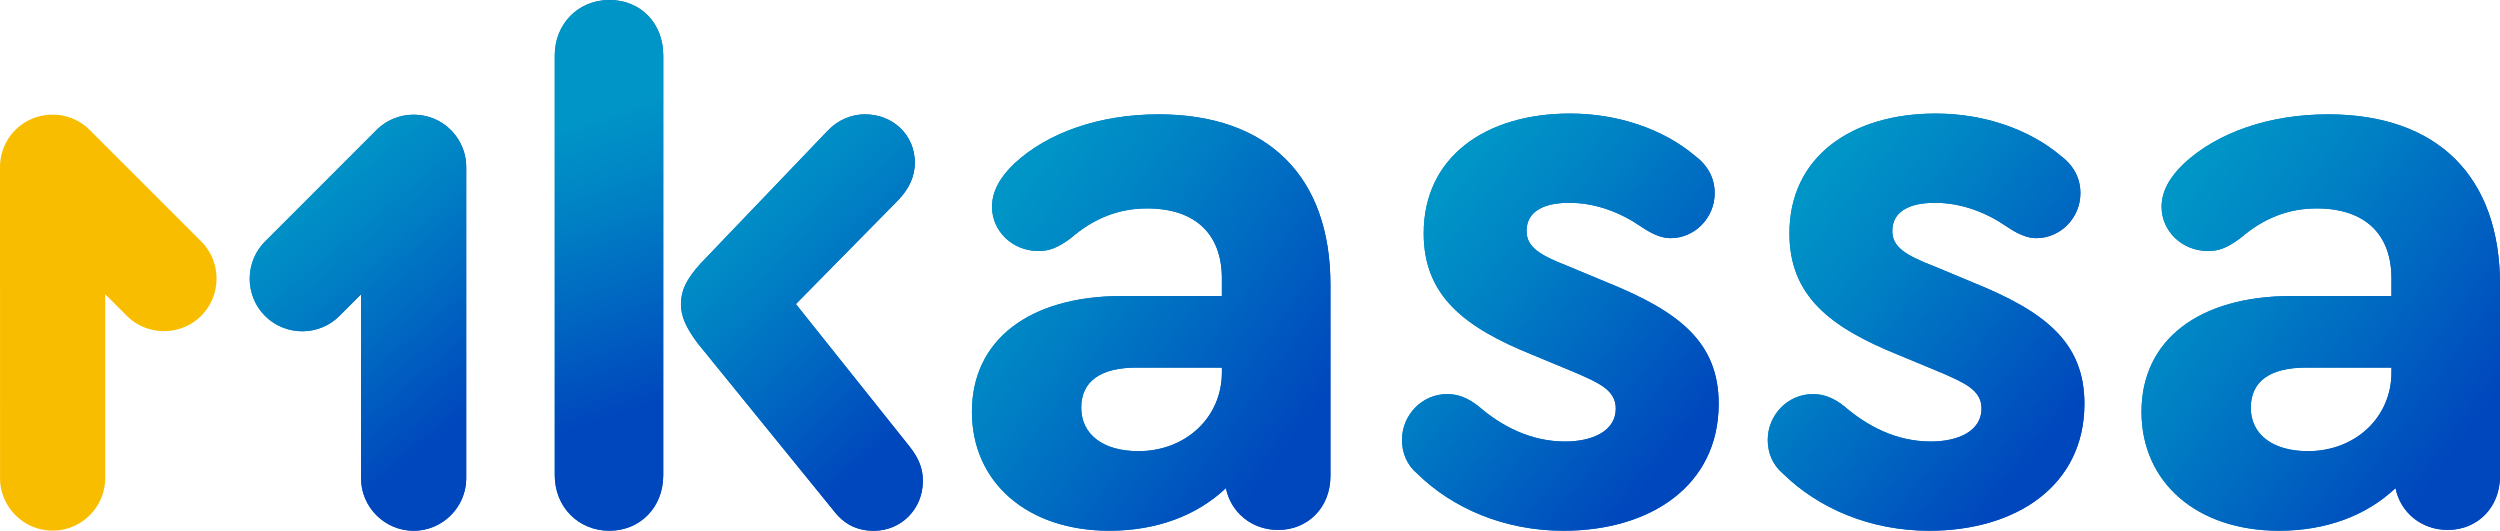 <svg id="Слой_1" data-name="Слой 1" xmlns="http://www.w3.org/2000/svg" xmlns:xlink="http://www.w3.org/1999/xlink" viewBox="0 0 5135.04 1090.14"><defs><style>.cls-1,.cls-8{fill:url(#Безымянный_градиент_9);}.cls-1{clip-rule:evenodd;}.cls-2{fill:url(#Безымянный_градиент_9-2);}.cls-3{fill:url(#Безымянный_градиент_9-3);}.cls-4{fill:url(#Безымянный_градиент_9-4);}.cls-5{fill:url(#Безымянный_градиент_9-5);}.cls-6{fill:url(#Безымянный_градиент_9-6);}.cls-7{fill:url(#Безымянный_градиент_9-7);}.cls-11,.cls-8{fill-rule:evenodd;}.cls-9{clip-path:url(#clip-path);}.cls-10{fill:url(#Безымянный_градиент_9-9);}.cls-11{fill:#f9bd00;}.cls-12{clip-path:url(#clip-path-2);}.cls-13{fill:url(#Безымянный_градиент_9-11);}.cls-14{clip-path:url(#clip-path-3);}.cls-15{fill:url(#Безымянный_градиент_9-13);}.cls-16{clip-path:url(#clip-path-4);}.cls-17{fill:url(#Безымянный_градиент_9-15);}.cls-18{clip-path:url(#clip-path-5);}.cls-19{fill:url(#Безымянный_градиент_9-17);}.cls-20{clip-path:url(#clip-path-6);}.cls-21{fill:url(#Безымянный_градиент_9-19);}.cls-22{clip-path:url(#clip-path-7);}.cls-23{fill:url(#Безымянный_градиент_9-21);}</style><linearGradient id="Безымянный_градиент_9" x1="512.9" y1="662.9" x2="957.66" y2="662.9" gradientUnits="userSpaceOnUse"><stop offset="0" stop-color="#0095c7"/><stop offset="0.33" stop-color="#007fc4"/><stop offset="1" stop-color="#0046bd"/></linearGradient><linearGradient id="Безымянный_градиент_9-2" x1="4398.65" y1="662.51" x2="5135.04" y2="662.51" xlink:href="#Безымянный_градиент_9"/><linearGradient id="Безымянный_градиент_9-3" x1="1139.43" y1="545.07" x2="1362.33" y2="545.07" xlink:href="#Безымянный_градиент_9"/><linearGradient id="Безымянный_градиент_9-4" x1="1398.65" y1="662.51" x2="1895.62" y2="662.51" xlink:href="#Безымянный_градиент_9"/><linearGradient id="Безымянный_градиент_9-5" x1="1996.34" y1="662.51" x2="2732.72" y2="662.51" xlink:href="#Безымянный_градиент_9"/><linearGradient id="Безымянный_градиент_9-6" x1="2879.66" y1="661.68" x2="3530.19" y2="661.68" xlink:href="#Безымянный_градиент_9"/><linearGradient id="Безымянный_градиент_9-7" x1="3630.91" y1="661.68" x2="4281.43" y2="661.68" xlink:href="#Безымянный_градиент_9"/><clipPath id="clip-path"><path class="cls-1" d="M849.62,1090.14h0c59.41,0,108-48.59,108-108V343.71a107.72,107.72,0,0,0-31.53-76.53c-42-42-110.78-42-152.8,0L544.42,496.1c-42,42-42,110.77,0,152.79s110.79,42,152.81,0l44.34-44.34V982.14c0,59.41,48.62,108,108,108"/></clipPath><linearGradient id="Безымянный_градиент_9-9" x1="545.84" y1="437.44" x2="923.63" y2="889.08" xlink:href="#Безымянный_градиент_9"/><clipPath id="clip-path-2"><path class="cls-2" d="M4740.43,926.68c-72.64,0-117.23-34.67-117.23-89.16S4662.83,755,4737.13,755h175v9.91c0,92.46-74.3,161.8-171.71,161.8m41.28-691.8c-118.88,0-226.2,36.32-295.55,100.72-29.72,28.07-46.23,57.79-46.23,89.16,0,49.53,41.28,90.81,95.77,90.81,21.46,0,39.62-6.61,66-26.43,47.88-41.27,99.06-61.08,156.85-61.08,99.07,0,153.55,52.83,153.55,143.64V608H4707.4c-191.51,0-308.75,90.81-308.75,237.76,0,145.3,113.93,244.36,282.34,244.36,97.41,0,180-31.37,239.41-87.51,9.9,49.54,52.83,85.86,107.32,85.86,61.09,0,107.32-46.23,107.32-110.63v-393C5135,362,5006.25,234.88,4781.71,234.88Z"/></clipPath><linearGradient id="Безымянный_градиент_9-11" x1="4454.25" y1="436.42" x2="5079.4" y2="888.57" xlink:href="#Безымянный_градиент_9"/><clipPath id="clip-path-3"><path class="cls-3" d="M1251.7,0c-64.39,0-112.27,49.54-112.27,113.92v862.3c0,64.38,47.88,113.92,112.27,113.92,62.75,0,110.63-47.88,110.63-113.92V113.92c0-66-46.24-113.92-110.63-113.92"/></clipPath><linearGradient id="Безымянный_градиент_9-13" x1="1156.27" y1="256.97" x2="1345.54" y2="833.3" xlink:href="#Безымянный_градиент_9"/><clipPath id="clip-path-4"><path class="cls-4" d="M1869.21,918.43,1634.75,624.54l208-211.34c24.76-24.77,36.32-51.19,36.32-79.25,0-56.14-44.58-99.07-102.37-99.07-28.06,0-56.13,11.56-77.59,34.68L1438.28,542c-28.07,31.37-39.63,54.49-39.63,82.56,0,24.77,9.91,47.88,34.67,80.9l279,343.43c21.47,28.06,47.89,41.27,82.56,41.27,56.14,0,100.71-44.58,100.71-102.37,0-24.76-8.25-46.23-26.41-69.34"/></clipPath><linearGradient id="Безымянный_градиент_9-15" x1="1436.2" y1="436.43" x2="1858.06" y2="888.58" xlink:href="#Безымянный_градиент_9"/><clipPath id="clip-path-5"><path class="cls-5" d="M2338.11,926.68c-72.64,0-117.22-34.67-117.22-89.16S2260.52,755,2334.81,755h175v9.91c0,92.46-74.29,161.8-171.71,161.8m41.28-691.8c-118.87,0-226.2,36.32-295.54,100.72-29.72,28.07-46.23,57.79-46.23,89.16,0,49.53,41.28,90.81,95.76,90.81,21.46,0,39.63-6.61,66-26.43,47.88-41.27,99.06-61.08,156.85-61.08,99.06,0,153.54,52.83,153.54,143.64V608H2305.09c-191.52,0-308.75,90.81-308.75,237.76,0,145.3,113.92,244.36,282.34,244.36,97.4,0,180-31.37,239.4-87.51,9.91,49.54,52.83,85.86,107.32,85.86,61.09,0,107.32-46.23,107.32-110.63v-393C2732.72,362,2603.93,234.88,2379.39,234.88Z"/></clipPath><linearGradient id="Безымянный_градиент_9-17" x1="2052.03" y1="436.49" x2="2677.17" y2="888.63" xlink:href="#Безымянный_градиент_9"/><clipPath id="clip-path-6"><path class="cls-6" d="M3211.53,1090.14c178.31,0,318.66-92.46,318.66-260.87,0-127.13-82.56-189.87-229.5-249.31l-79.25-33c-59.45-23.11-85.86-39.62-85.86-72.64,0-39.63,34.67-57.79,87.51-57.79,54.48,0,105.66,19.82,148.59,49.53,19.82,13.21,39.63,23.11,59.45,23.11,49.52,0,90.81-41.27,90.81-92.45,0-29.72-13.22-56.14-39.63-75.95-66-56.14-160.16-87.51-257.57-87.51-173.36,0-300.49,89.16-300.49,246,0,128.78,84.2,193.18,222.89,249.31l87.5,36.33c49.54,21.46,84.21,36.32,84.21,74.3,0,46.23-47.89,67.69-104,67.69-71,0-130.43-31.37-178.31-72.65-23.12-18.16-42.93-24.76-64.4-24.76-51.18,0-92.46,42.93-92.46,94.11,0,26.42,9.91,51.18,31.37,69.35,72.65,71,178.32,117.22,300.5,117.22"/></clipPath><linearGradient id="Безымянный_градиент_9-19" x1="2928.78" y1="435.23" x2="3481.07" y2="888.13" xlink:href="#Безымянный_градиент_9"/><clipPath id="clip-path-7"><path class="cls-7" d="M3962.77,1090.14c178.31,0,318.66-92.46,318.66-260.87,0-127.13-82.56-189.87-229.5-249.31l-79.25-33c-59.45-23.11-85.86-39.62-85.86-72.64,0-39.63,34.68-57.79,87.51-57.79,54.48,0,105.67,19.82,148.59,49.53,19.82,13.21,39.63,23.11,59.45,23.11,49.52,0,90.81-41.27,90.81-92.45,0-29.72-13.22-56.14-39.63-75.95-66-56.14-160.15-87.51-257.57-87.51-173.36,0-300.49,89.16-300.49,246,0,128.78,84.2,193.18,222.89,249.31l87.51,36.33c49.53,21.46,84.2,36.32,84.2,74.3,0,46.23-47.89,67.69-104,67.69-71,0-130.43-31.37-178.31-72.65-23.12-18.16-42.93-24.76-64.4-24.76-51.18,0-92.45,42.93-92.45,94.11,0,26.42,9.9,51.18,31.36,69.35,72.65,71,178.32,117.22,300.5,117.22"/></clipPath><linearGradient id="Безымянный_градиент_9-21" x1="3680.07" y1="435.27" x2="4232.36" y2="888.17" xlink:href="#Безымянный_градиент_9"/></defs><path class="cls-8" d="M849.62,1090.14h0c59.41,0,108-48.59,108-108V343.71a107.72,107.72,0,0,0-31.53-76.53c-42-42-110.78-42-152.8,0L544.42,496.1c-42,42-42,110.77,0,152.79s110.79,42,152.81,0l44.34-44.34V982.14c0,59.41,48.62,108,108,108"/><g class="cls-9"><rect class="cls-10" x="502.39" y="225.15" width="455.29" height="864.99"/></g><path class="cls-11" d="M0,343.49A107.75,107.75,0,0,1,31.52,267c42-42,110.79-42,152.81,0L413.24,495.88c42,42,42,110.77,0,152.79h0c-42,42-110.79,42-152.8,0l-44.35-44.34V981.91c0,59.42-48.63,108-108,108h0c-59.41,0-108-48.59-108-108Z"/><path class="cls-2" d="M4740.43,926.68c-72.64,0-117.23-34.67-117.23-89.16S4662.83,755,4737.13,755h175v9.91c0,92.46-74.3,161.8-171.71,161.8m41.28-691.8c-118.88,0-226.2,36.32-295.55,100.72-29.72,28.07-46.23,57.79-46.23,89.16,0,49.53,41.28,90.81,95.77,90.81,21.46,0,39.62-6.61,66-26.43,47.88-41.27,99.06-61.08,156.85-61.08,99.07,0,153.55,52.83,153.55,143.64V608H4707.4c-191.51,0-308.75,90.81-308.75,237.76,0,145.3,113.93,244.36,282.34,244.36,97.41,0,180-31.37,239.41-87.51,9.9,49.54,52.83,85.86,107.32,85.86,61.09,0,107.32-46.23,107.32-110.63v-393C5135,362,5006.25,234.88,4781.71,234.88Z"/><g class="cls-12"><rect class="cls-13" x="4398.65" y="234.88" width="736.38" height="855.26"/></g><path class="cls-3" d="M1251.7,0c-64.39,0-112.27,49.54-112.27,113.92v862.3c0,64.38,47.88,113.92,112.27,113.92,62.75,0,110.63-47.88,110.63-113.92V113.92c0-66-46.24-113.92-110.63-113.92"/><g class="cls-14"><rect class="cls-15" x="1139.43" width="222.9" height="1090.14"/></g><path class="cls-4" d="M1869.21,918.43,1634.75,624.54l208-211.34c24.76-24.77,36.32-51.19,36.32-79.25,0-56.14-44.58-99.07-102.37-99.07-28.06,0-56.13,11.56-77.59,34.68L1438.28,542c-28.07,31.37-39.63,54.49-39.63,82.56,0,24.77,9.91,47.88,34.67,80.9l279,343.43c21.47,28.06,47.89,41.27,82.56,41.27,56.14,0,100.71-44.58,100.71-102.37,0-24.76-8.25-46.23-26.41-69.34"/><g class="cls-16"><rect class="cls-17" x="1398.65" y="234.88" width="496.97" height="855.26"/></g><path class="cls-5" d="M2338.11,926.68c-72.64,0-117.22-34.67-117.22-89.16S2260.52,755,2334.81,755h175v9.91c0,92.46-74.29,161.8-171.71,161.8m41.28-691.8c-118.87,0-226.2,36.32-295.54,100.72-29.72,28.07-46.23,57.79-46.23,89.16,0,49.53,41.28,90.81,95.76,90.81,21.46,0,39.63-6.61,66-26.43,47.88-41.27,99.06-61.08,156.85-61.08,99.06,0,153.54,52.83,153.54,143.64V608H2305.09c-191.52,0-308.75,90.81-308.75,237.76,0,145.3,113.92,244.36,282.34,244.36,97.4,0,180-31.37,239.4-87.51,9.91,49.54,52.83,85.86,107.32,85.86,61.09,0,107.32-46.23,107.32-110.63v-393C2732.72,362,2603.93,234.88,2379.39,234.88Z"/><g class="cls-18"><rect class="cls-19" x="1996.34" y="234.88" width="736.38" height="855.26"/></g><path class="cls-6" d="M3211.53,1090.14c178.31,0,318.66-92.46,318.66-260.87,0-127.13-82.56-189.87-229.5-249.31l-79.25-33c-59.45-23.11-85.86-39.62-85.86-72.64,0-39.63,34.67-57.79,87.51-57.79,54.48,0,105.66,19.82,148.59,49.53,19.82,13.21,39.63,23.11,59.45,23.11,49.52,0,90.81-41.27,90.81-92.45,0-29.72-13.22-56.14-39.63-75.95-66-56.14-160.16-87.51-257.57-87.51-173.36,0-300.49,89.16-300.49,246,0,128.78,84.2,193.18,222.89,249.31l87.5,36.33c49.54,21.46,84.21,36.32,84.21,74.3,0,46.23-47.89,67.69-104,67.69-71,0-130.43-31.37-178.31-72.65-23.12-18.16-42.93-24.76-64.4-24.76-51.18,0-92.46,42.93-92.46,94.11,0,26.42,9.91,51.18,31.37,69.35,72.65,71,178.32,117.22,300.5,117.22"/><g class="cls-20"><rect class="cls-21" x="2879.66" y="233.23" width="650.52" height="856.91"/></g><path class="cls-7" d="M3962.77,1090.14c178.31,0,318.66-92.46,318.66-260.87,0-127.13-82.56-189.87-229.5-249.31l-79.25-33c-59.45-23.11-85.86-39.62-85.86-72.64,0-39.63,34.68-57.79,87.51-57.79,54.48,0,105.67,19.82,148.59,49.53,19.82,13.21,39.63,23.11,59.45,23.11,49.52,0,90.81-41.27,90.81-92.45,0-29.72-13.22-56.14-39.63-75.95-66-56.14-160.15-87.51-257.57-87.51-173.36,0-300.49,89.16-300.49,246,0,128.78,84.2,193.18,222.89,249.31l87.51,36.33c49.53,21.46,84.2,36.32,84.2,74.3,0,46.23-47.89,67.69-104,67.69-71,0-130.43-31.37-178.31-72.65-23.12-18.16-42.93-24.76-64.4-24.76-51.18,0-92.45,42.93-92.45,94.11,0,26.42,9.9,51.18,31.36,69.35,72.65,71,178.32,117.22,300.5,117.22"/><g class="cls-22"><rect class="cls-23" x="3630.91" y="233.23" width="650.52" height="856.91"/></g></svg>